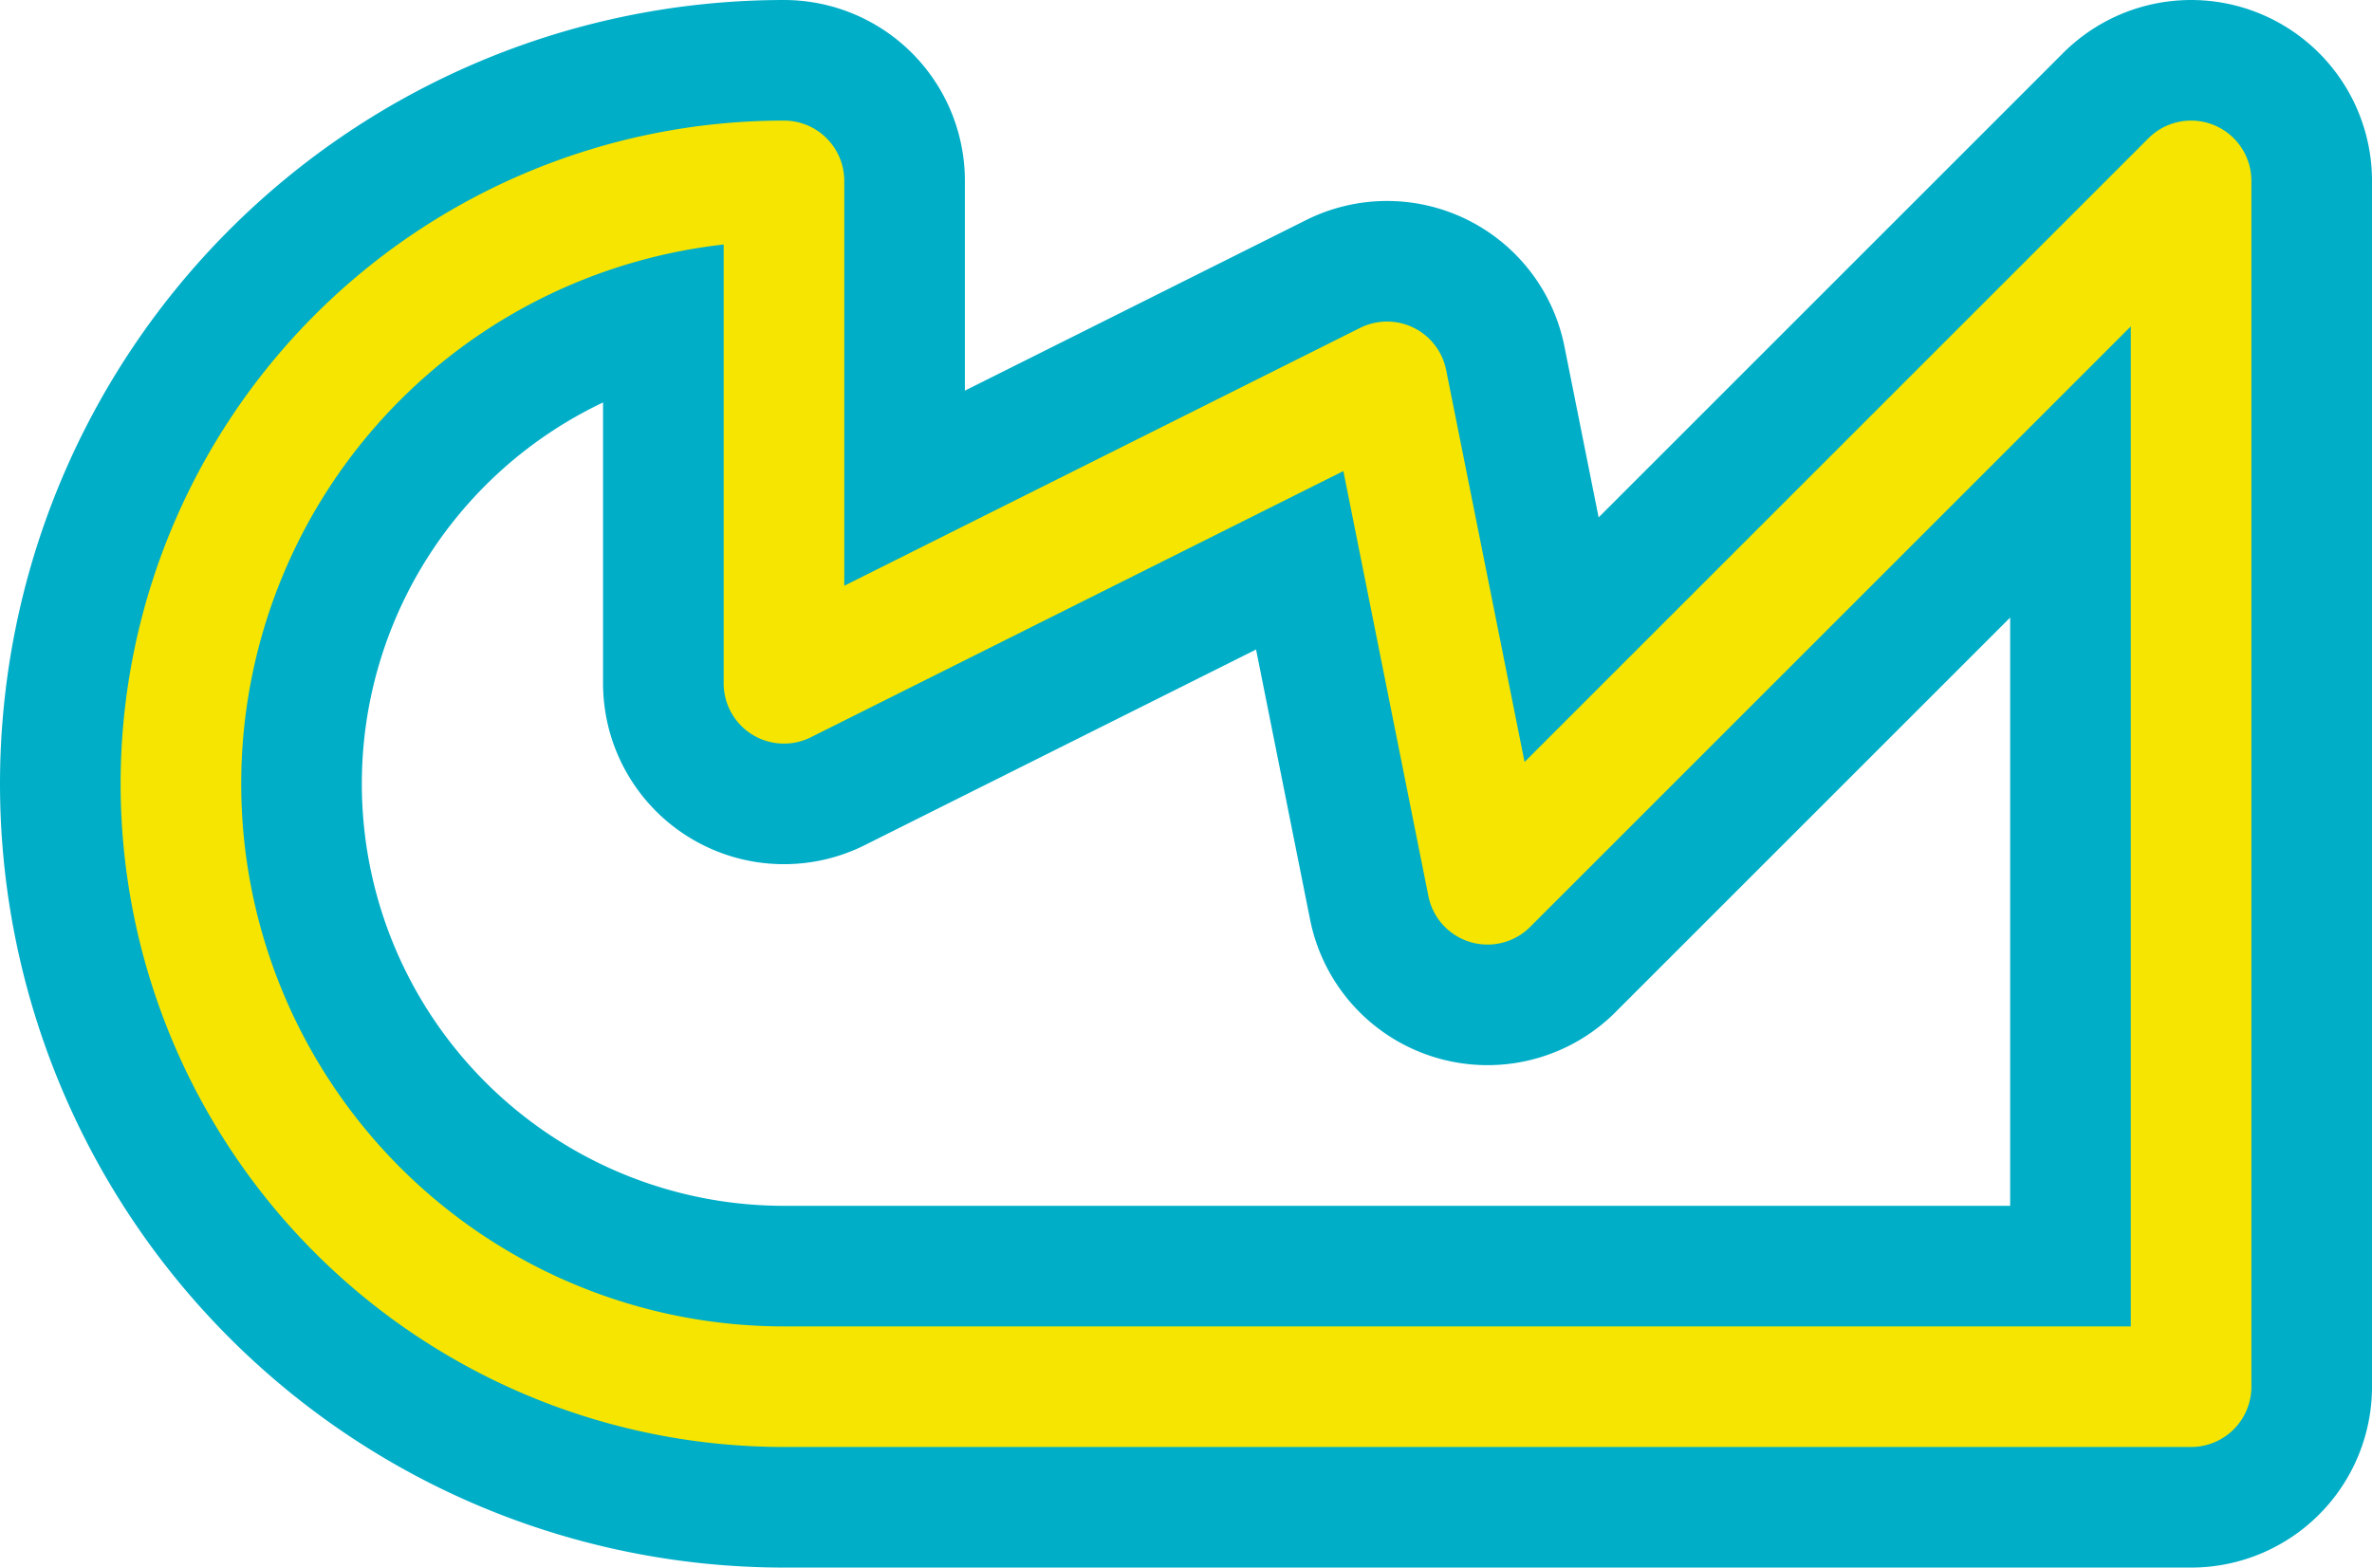 <svg width='23.6' height='15.6' viewBox='0.2 -7.8 23.6 15.6' id='KZT_line' xmlns='http://www.w3.org/2000/svg'><defs><path id='l' d='M8 6A6 6 0 0 1 8 -6V-1L14 -4L15 1L22 -6V6Z' fill='none' stroke-linejoin='round' stroke-linecap='round'/></defs><use href='#l' stroke-width='3.6' stroke='#00AEC7'/><use href='#l' stroke-width='1.2' stroke='#F6E500'/></svg>
